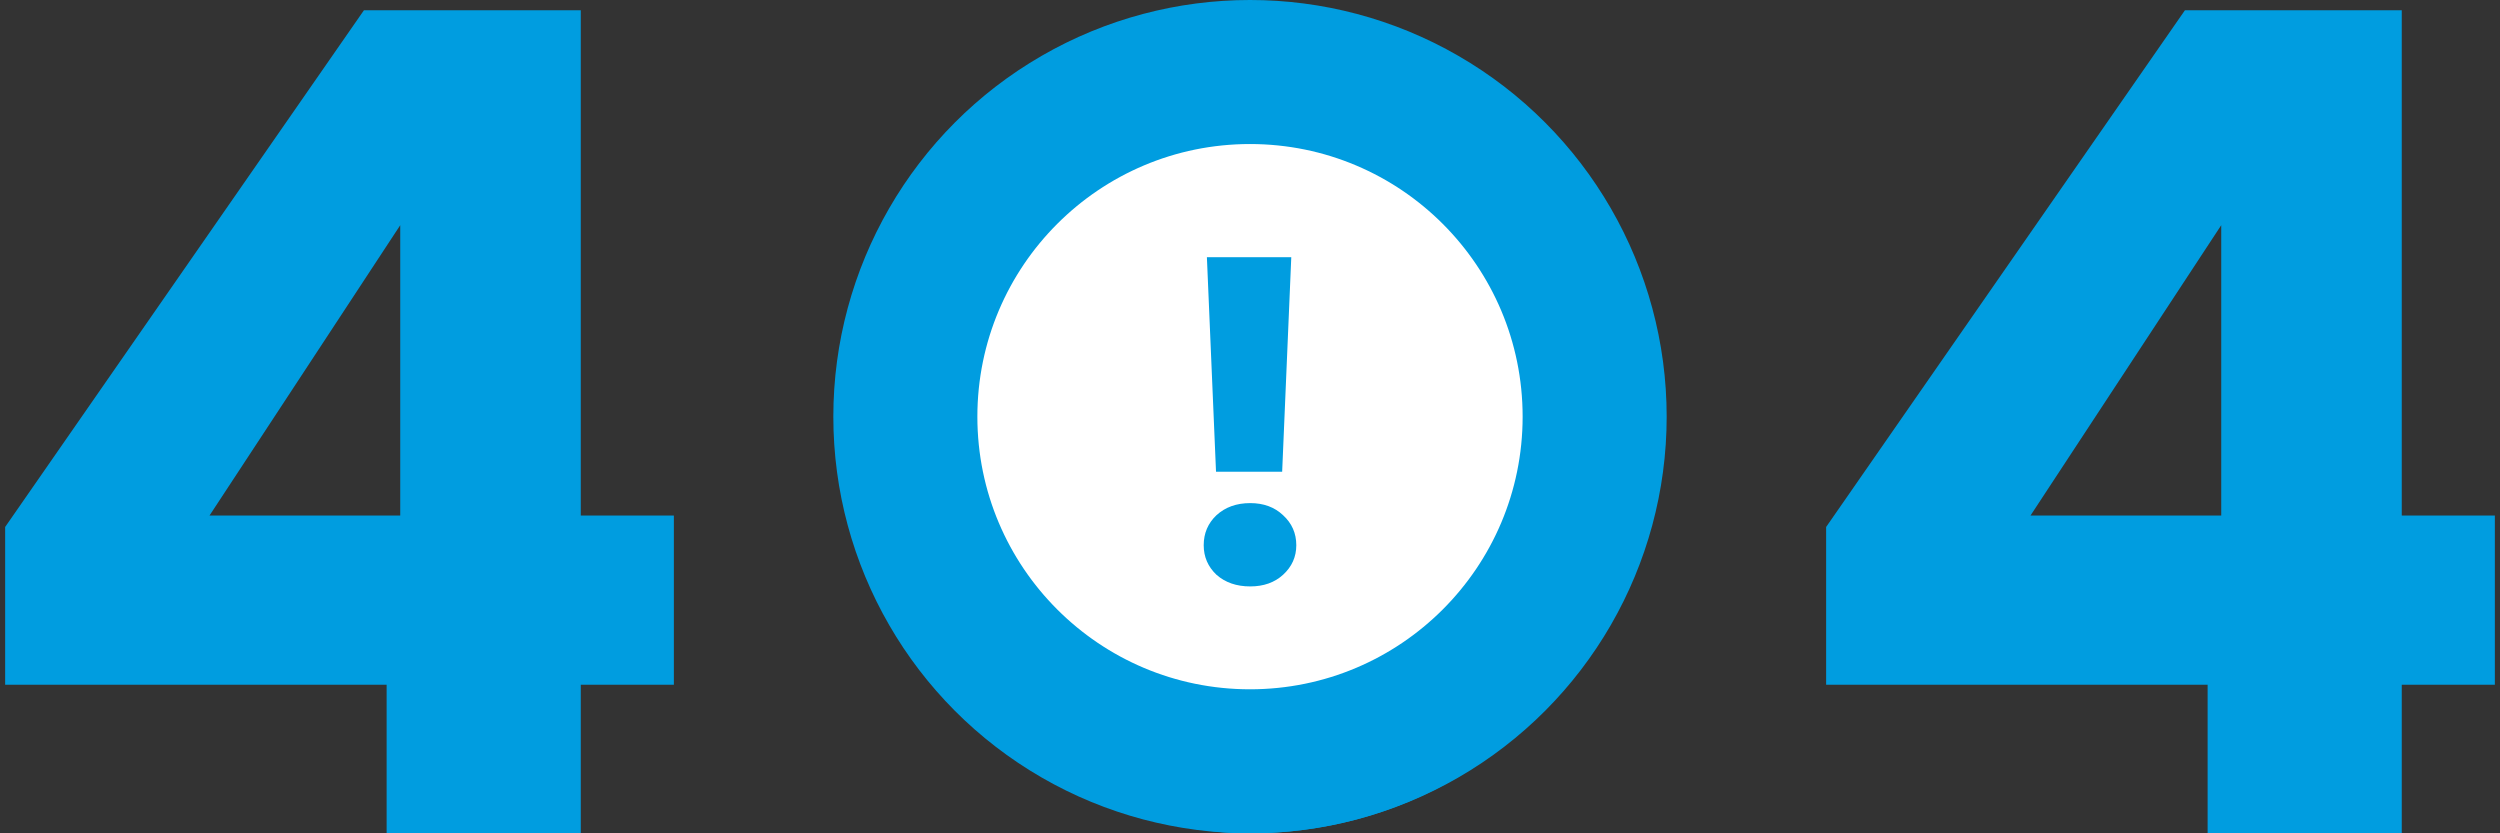 <svg width="243" height="81" viewBox="0 0 243 81" fill="none" xmlns="http://www.w3.org/2000/svg">
<rect x="0" y="0" width="243" height="81" fill="#333333" stroke="none"/>
<path d="M0.5 66.556V51.222L35.373 1H56.451V50.111H65.5V66.556H56.451V81H37.58V66.556H0.5ZM38.904 21.889L20.364 50.111H38.904V21.889Z" fill="#009DE0"/>
<rect x="81.5" y="1" width="80" height="80" rx="40" fill="#009DE0"/>
<circle cx="121.5" cy="40.5" r="40.5" fill="#009DE0"/>
<circle cx="121.5" cy="40.5" r="26.5" fill="white"/>
<path d="M125.512 25L124.626 45.854H118.197L117.31 25H125.512ZM121.522 57C120.192 57 119.099 56.623 118.241 55.868C117.414 55.084 117 54.127 117 52.995C117 51.834 117.414 50.861 118.241 50.078C119.099 49.294 120.192 48.902 121.522 48.902C122.823 48.902 123.887 49.294 124.714 50.078C125.571 50.861 126 51.834 126 52.995C126 54.127 125.571 55.084 124.714 55.868C123.887 56.623 122.823 57 121.522 57Z" fill="#009DE0"/>
<path d="M177.5 66.556V51.222L212.373 1H233.451V50.111H242.5V66.556H233.451V81H214.58V66.556H177.5ZM215.904 21.889L197.364 50.111H215.904V21.889Z" fill="#009DE0"/>
</svg>
